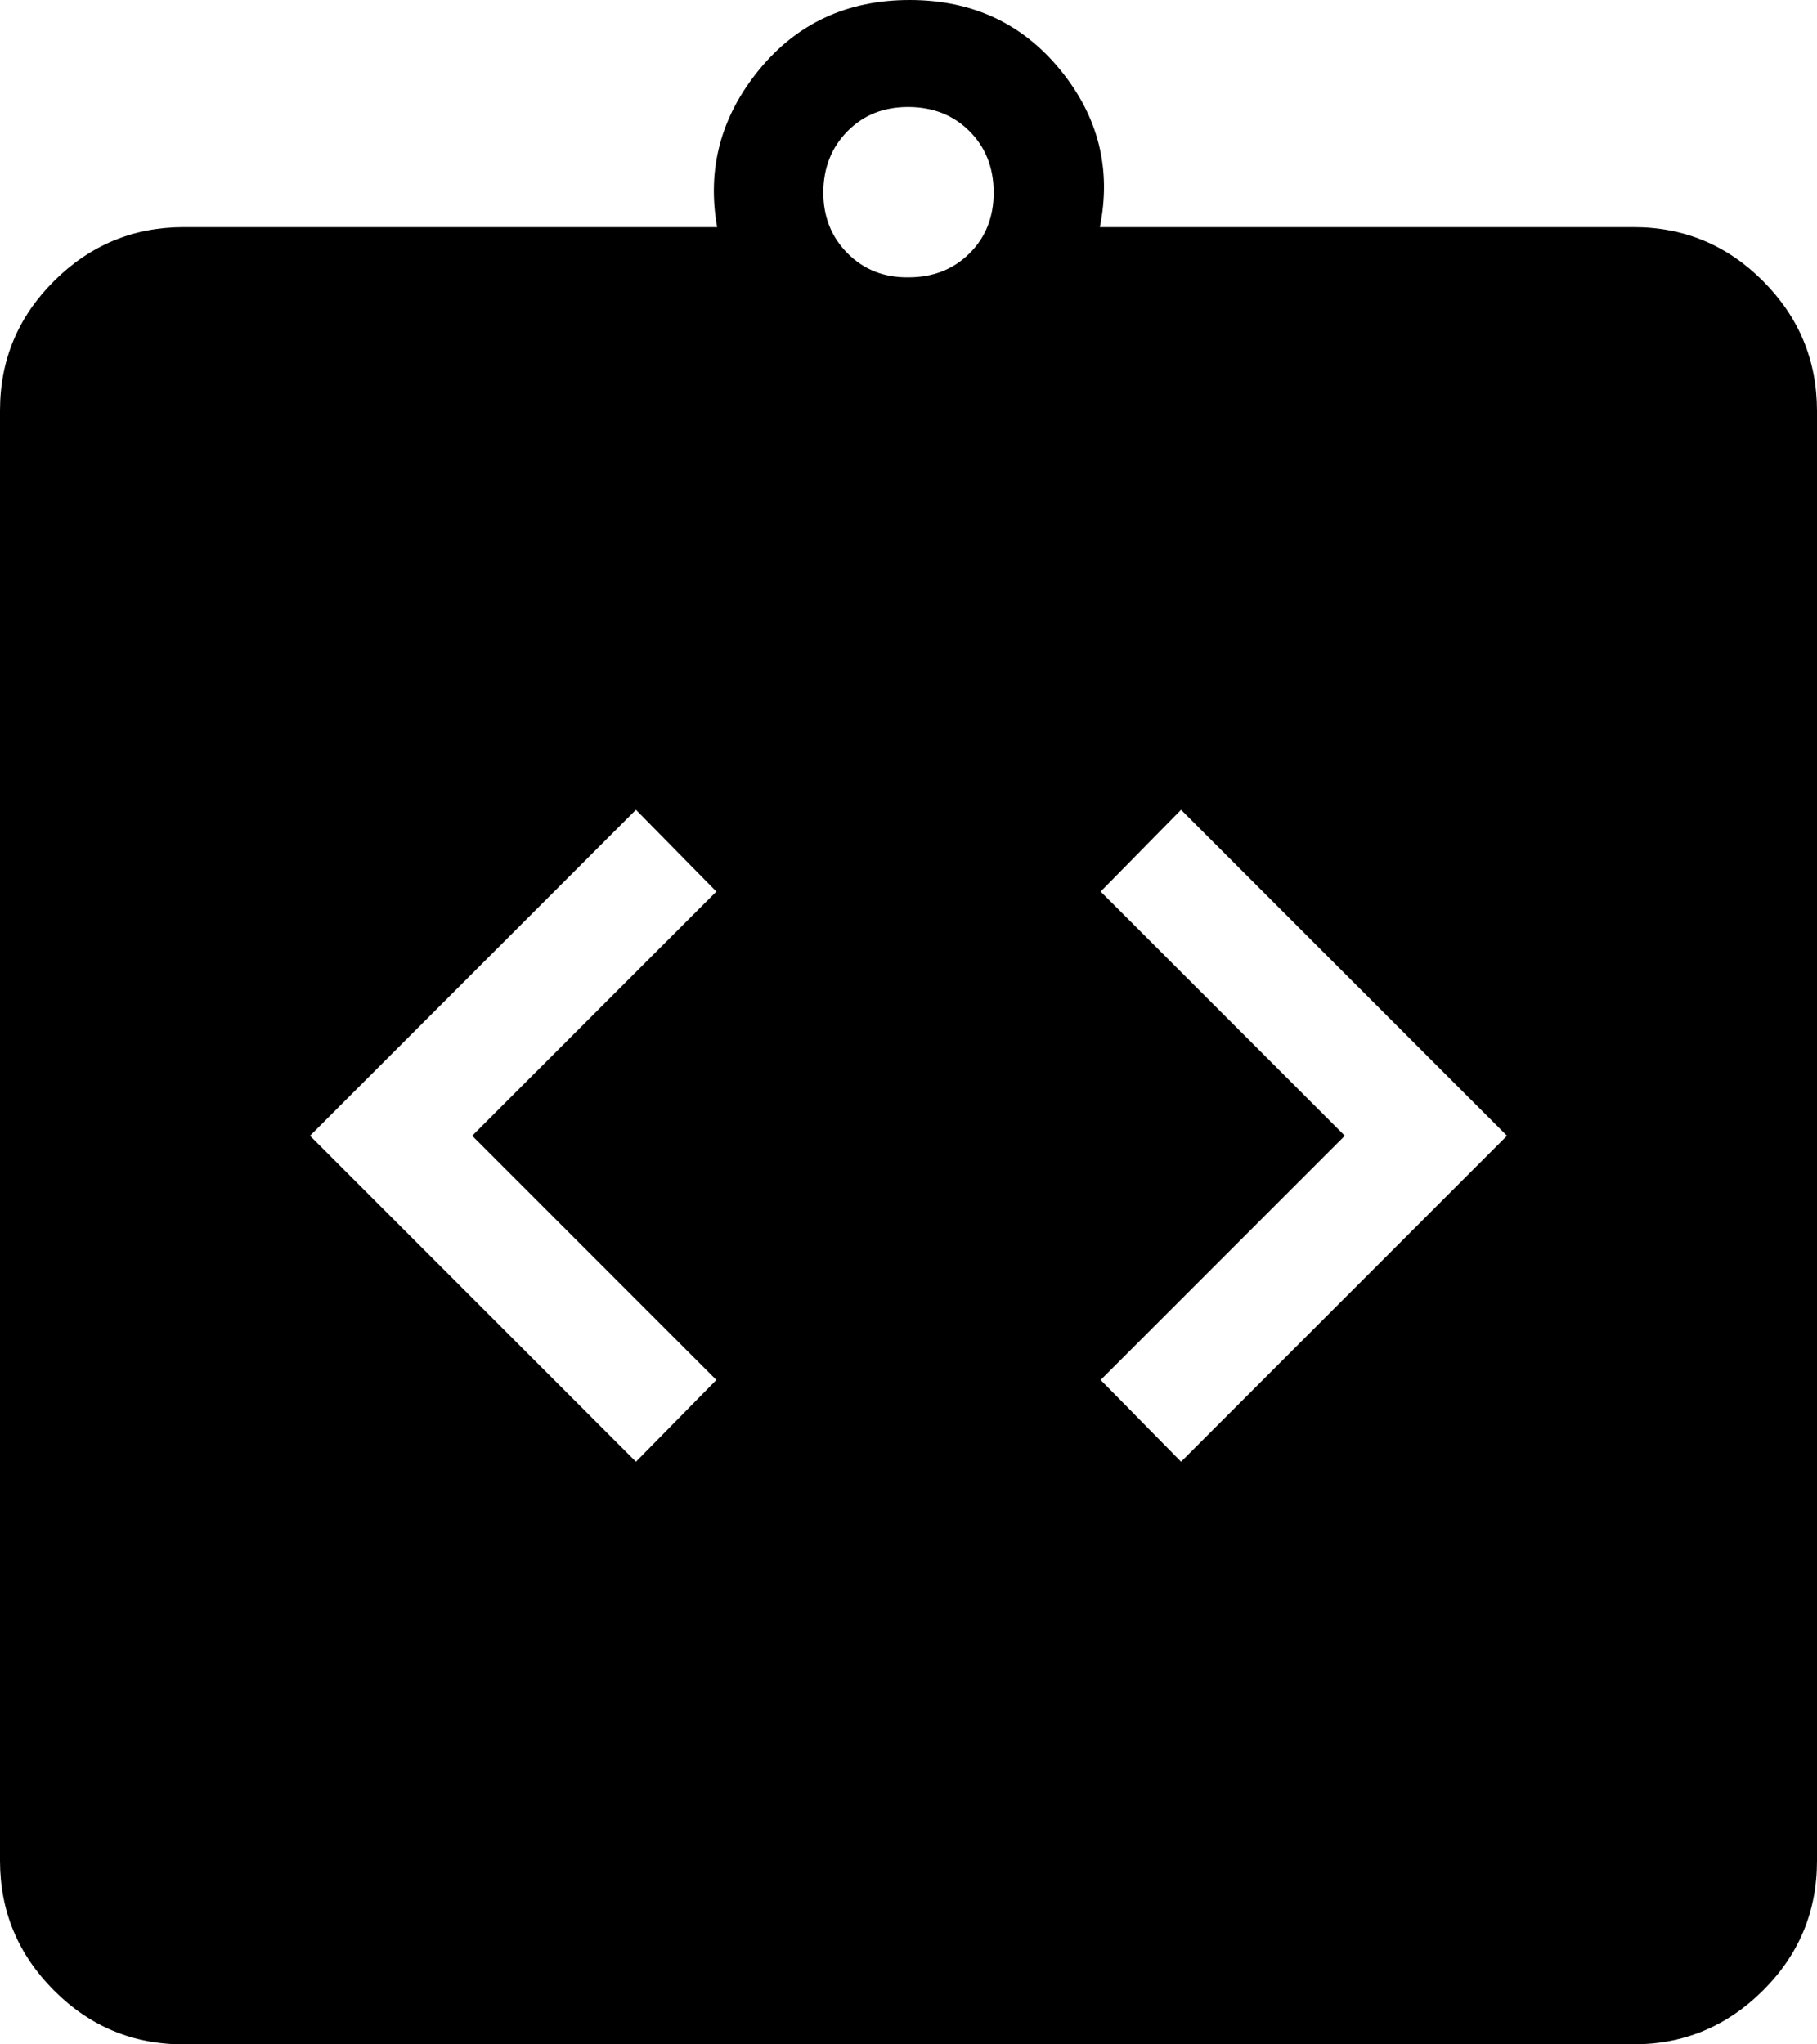 <svg width="16" height="18" viewBox="0 0 16 18" fill="none" xmlns="http://www.w3.org/2000/svg">
<path d="M5.6 12.87L6.308 12.15L4.158 10L6.308 7.85L5.6 7.13L2.73 10L5.6 12.87ZM10.4 12.87L13.27 10L10.4 7.13L9.692 7.85L11.842 10L9.692 12.15L10.4 12.87ZM1.616 18C1.171 18 0.791 17.842 0.475 17.525C0.159 17.208 0.001 16.829 0 16.386V3.615C0 3.171 0.158 2.791 0.475 2.475C0.792 2.159 1.172 2.001 1.615 2H6.315C6.224 1.489 6.347 1.028 6.682 0.617C7.017 0.206 7.459 0 8.01 0C8.561 0 9.003 0.206 9.338 0.617C9.673 1.028 9.788 1.489 9.685 2H14.385C14.829 2 15.209 2.158 15.525 2.475C15.841 2.792 15.999 3.172 16 3.615V16.385C16 16.829 15.842 17.209 15.525 17.525C15.208 17.841 14.828 17.999 14.385 18H1.616ZM8 2.442C8.217 2.442 8.396 2.371 8.538 2.23C8.68 2.089 8.751 1.909 8.75 1.692C8.749 1.475 8.678 1.296 8.537 1.155C8.396 1.014 8.217 0.943 8 0.942C7.783 0.941 7.604 1.012 7.463 1.155C7.322 1.298 7.251 1.477 7.25 1.692C7.249 1.907 7.32 2.086 7.463 2.23C7.606 2.374 7.785 2.445 8 2.442Z" fill="black"/>
</svg>
